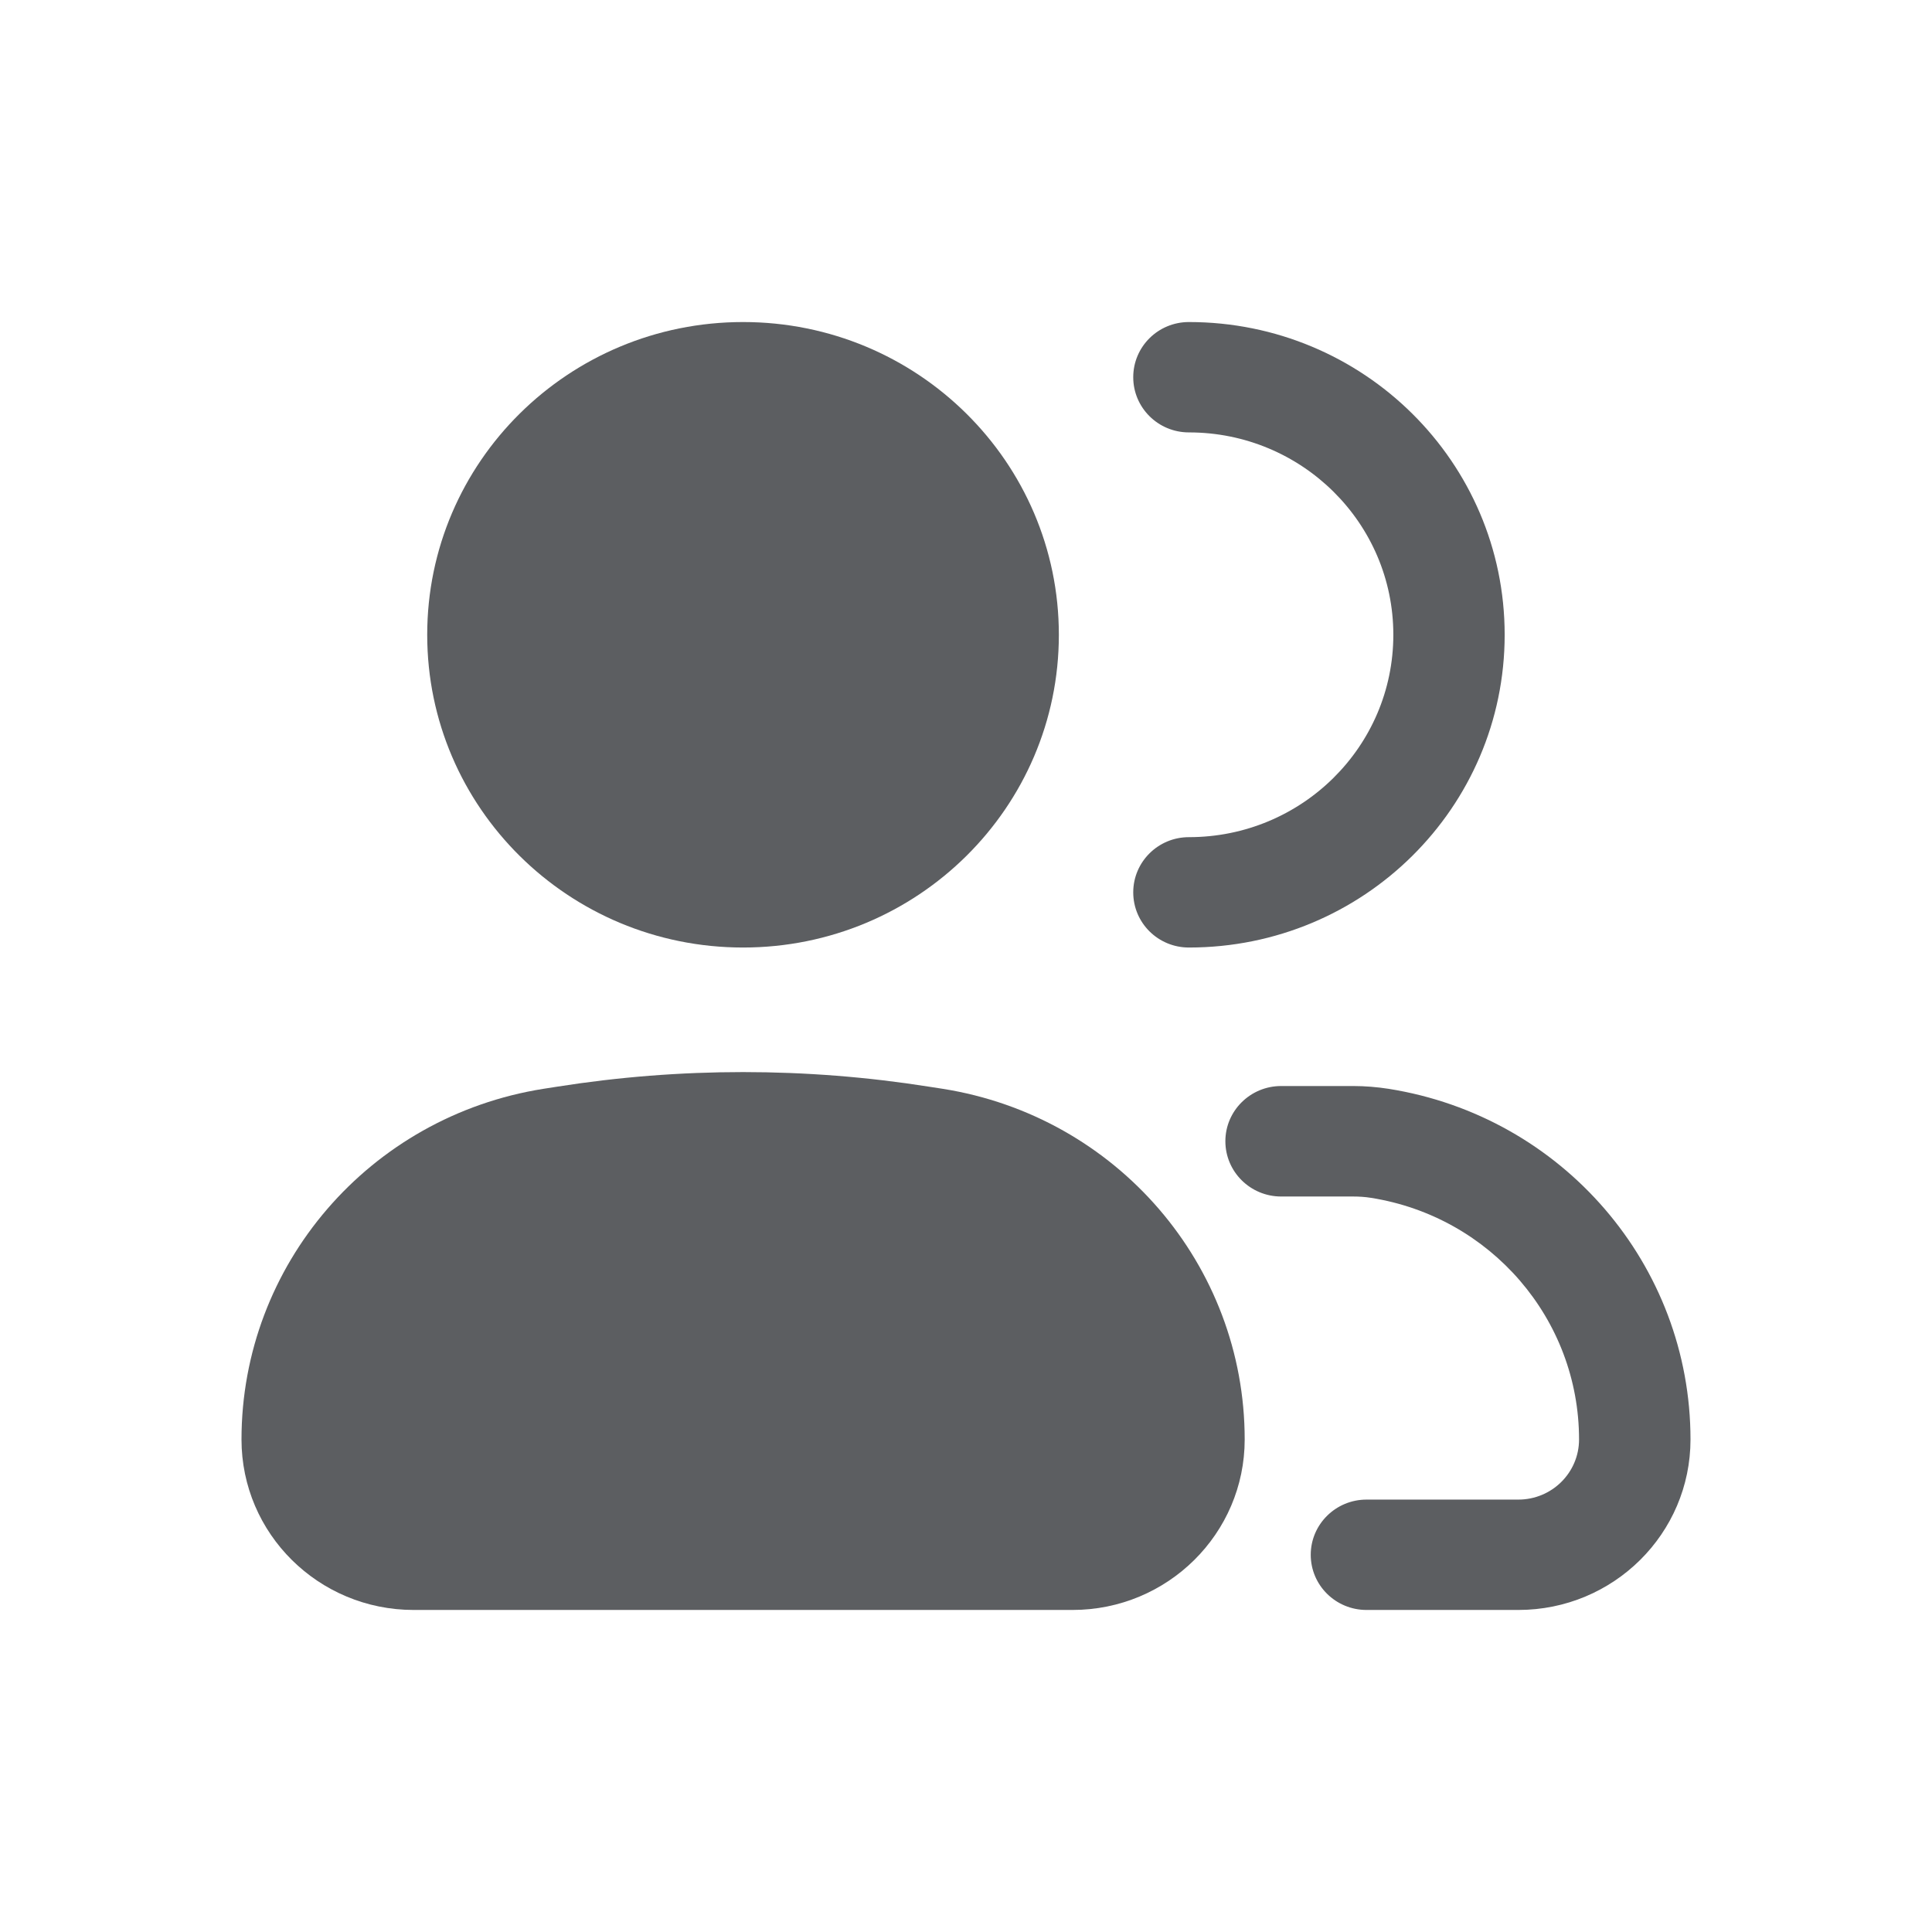 <svg width="16" height="16" viewBox="0 0 16 16" fill="none" xmlns="http://www.w3.org/2000/svg">
<path d="M3.538 5.257C3.538 3.826 4.709 2.667 6.154 2.667C7.598 2.667 8.769 3.826 8.769 5.257C8.769 6.688 7.598 7.847 6.154 7.847C4.709 7.847 3.538 6.688 3.538 5.257Z" fill="#5C5E61"/>
<path d="M4.501 9.017L4.61 9C5.633 8.838 6.675 8.838 7.697 9L7.807 9.017C9.248 9.245 10.308 10.476 10.308 11.921C10.308 12.701 9.669 13.333 8.882 13.333H3.426C2.638 13.333 2 12.701 2 11.921C2 10.476 3.06 9.245 4.501 9.017Z" fill="#5C5E61"/>
<path d="M9.846 2.667C9.591 2.667 9.385 2.871 9.385 3.124C9.385 3.376 9.591 3.581 9.846 3.581C10.781 3.581 11.539 4.331 11.539 5.257C11.539 6.183 10.781 6.933 9.846 6.933C9.591 6.933 9.385 7.138 9.385 7.39C9.385 7.643 9.591 7.847 9.846 7.847C11.291 7.847 12.461 6.688 12.461 5.257C12.461 3.826 11.291 2.667 9.846 2.667Z" fill="#5C5E61"/>
<path d="M10.61 8.994C10.355 8.994 10.148 9.199 10.148 9.451C10.148 9.704 10.355 9.909 10.61 9.909H11.206C11.255 9.909 11.305 9.912 11.354 9.92C12.346 10.077 13.077 10.925 13.077 11.921C13.077 12.196 12.852 12.419 12.574 12.419H11.317C11.062 12.419 10.855 12.624 10.855 12.876C10.855 13.129 11.062 13.333 11.317 13.333H12.574C13.362 13.333 14 12.701 14 11.921C14 10.476 12.94 9.245 11.499 9.017C11.402 9.002 11.304 8.994 11.206 8.994H10.61Z" fill="#5C5E61"/>
</svg>
